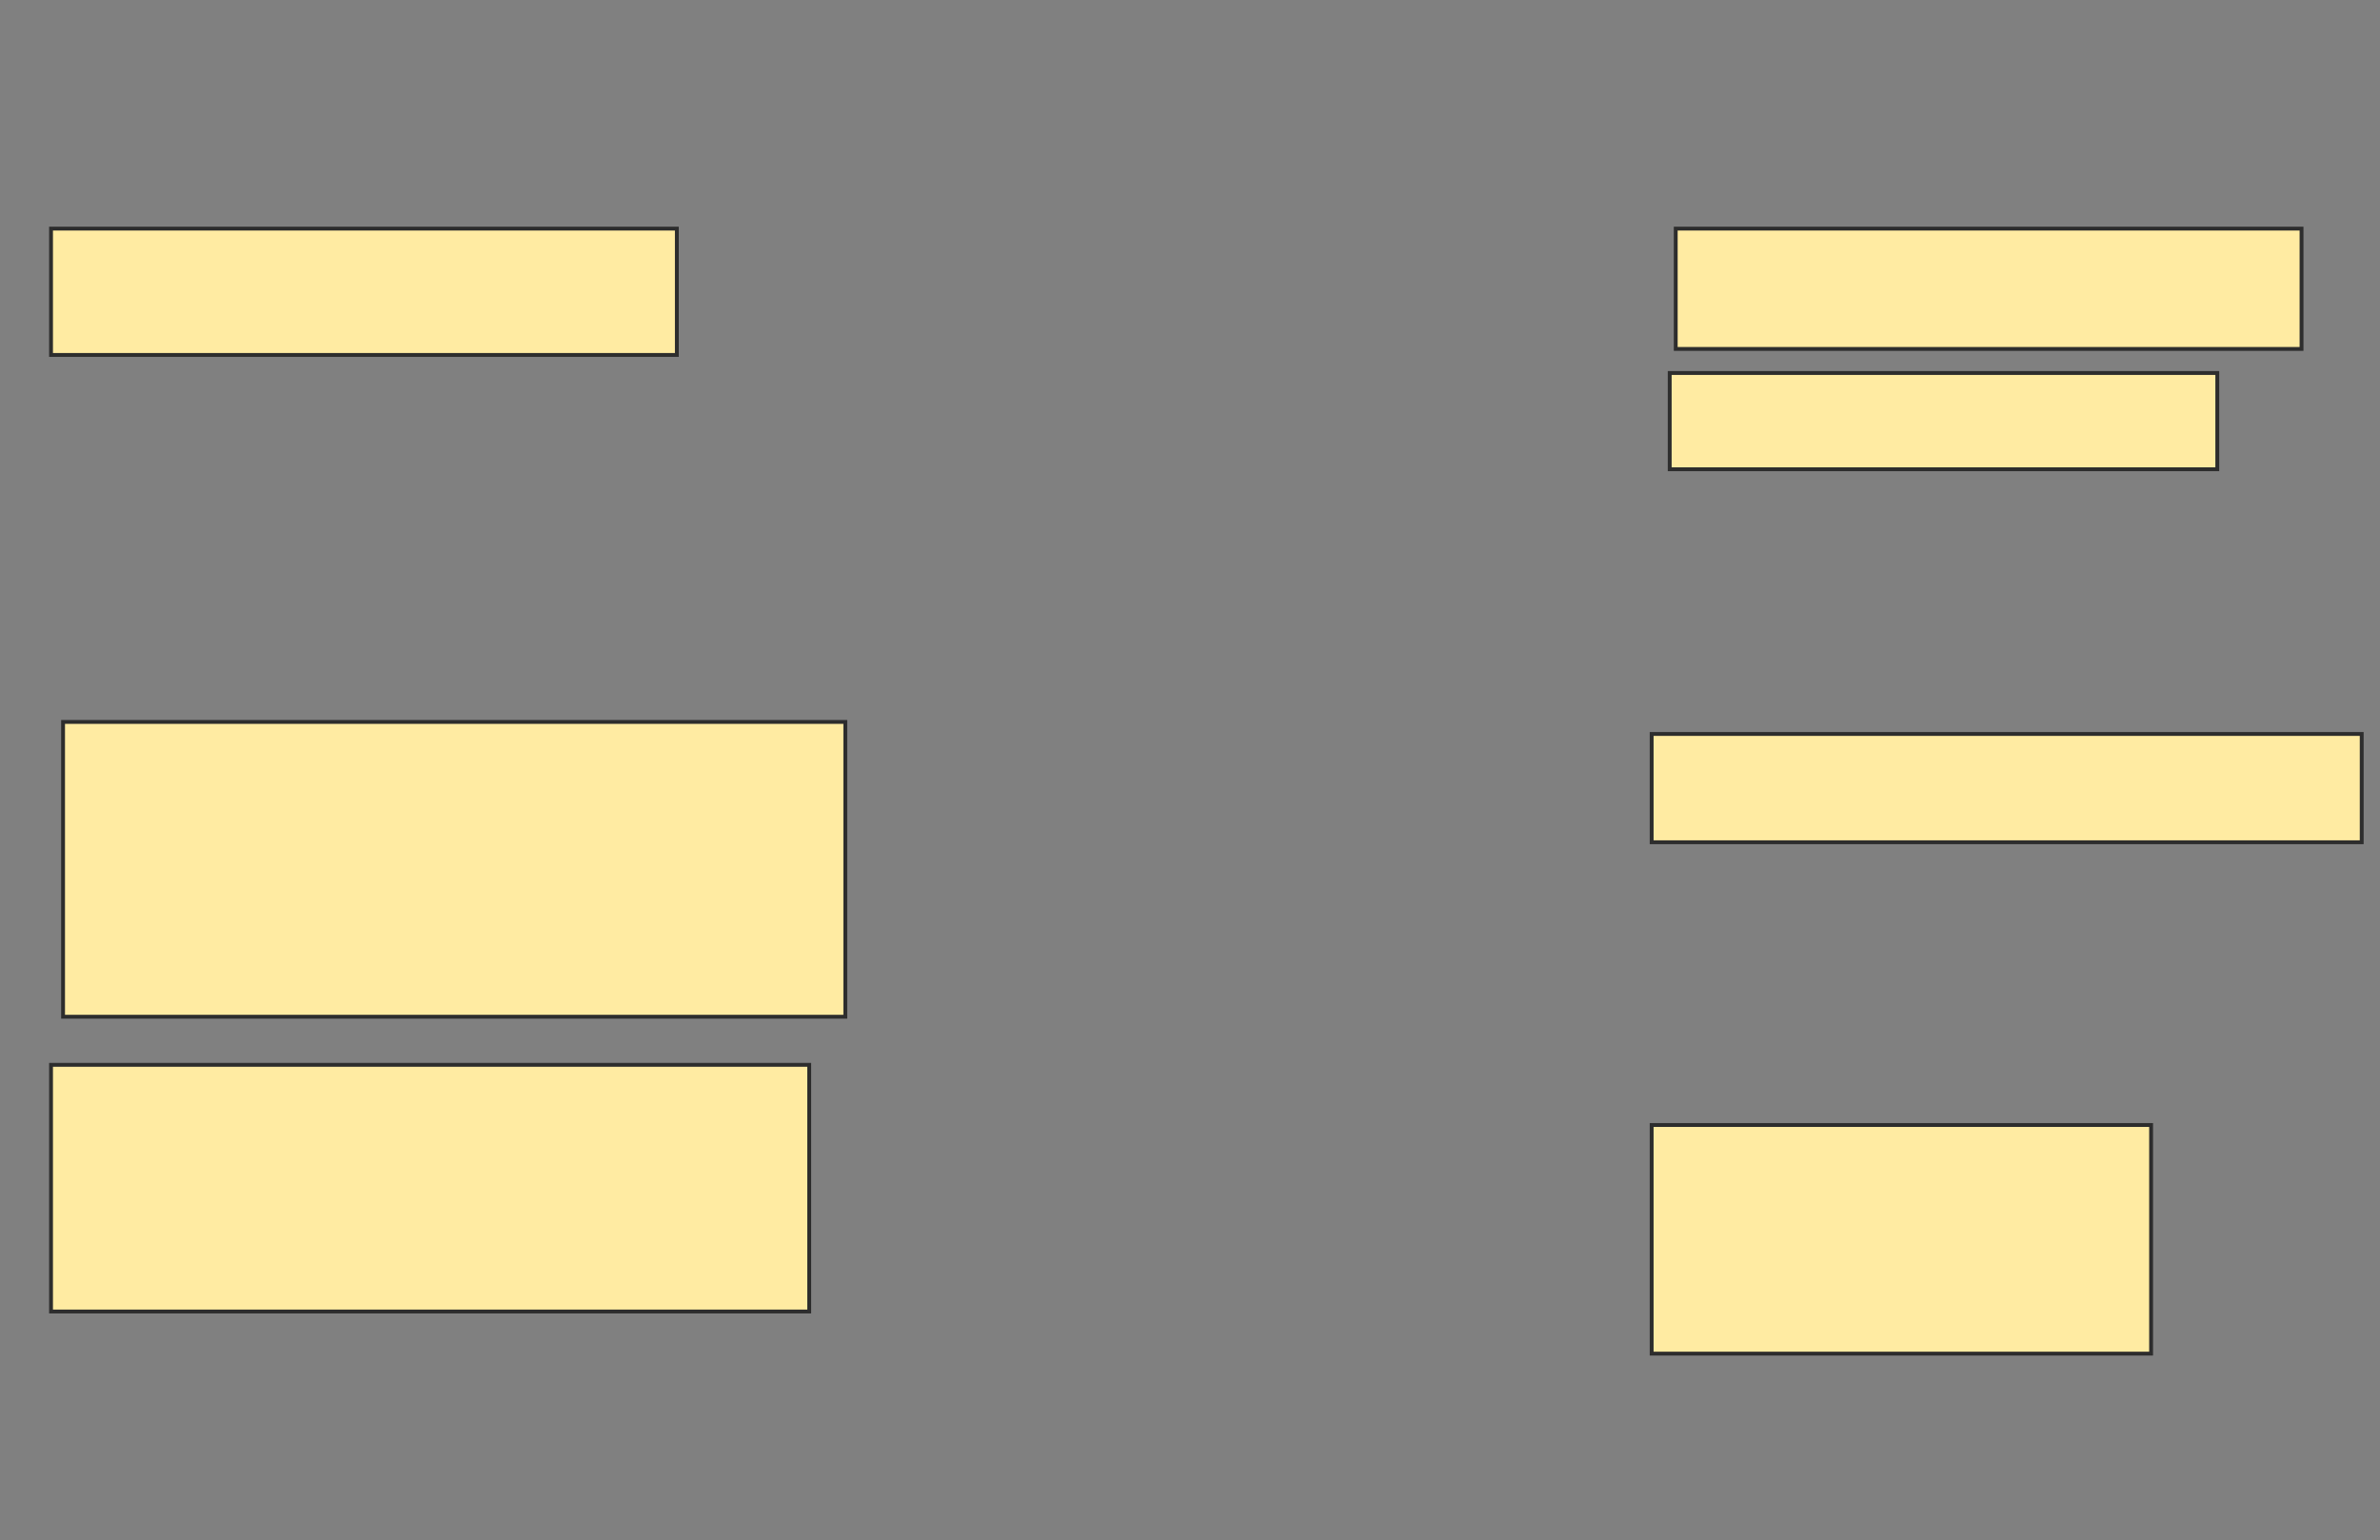 <svg xmlns="http://www.w3.org/2000/svg" width="618" height="400">
 <rect width="100%" height="100%" fill="#808080" stroke="none"/>
 <!-- Created with Image Occlusion Enhanced -->
 <g>
  <title>Labels</title>
 </g>
 <g>
  <title>Masks</title>
  <rect stroke="#2D2D2D" id="270d9b636b95496b8fa641b5875cc259-ao-1" height="31.25" width="162.5" y="59.375" x="435.125" fill="#FFEBA2"/>
  <rect id="270d9b636b95496b8fa641b5875cc259-ao-2" height="32.812" width="162.5" y="59.375" x="13.25" stroke-linecap="null" stroke-linejoin="null" stroke-dasharray="null" stroke="#2D2D2D" fill="#FFEBA2"/>
  
  <rect id="270d9b636b95496b8fa641b5875cc259-ao-4" height="76.562" width="203.125" y="187.5" x="16.375" stroke-linecap="null" stroke-linejoin="null" stroke-dasharray="null" stroke="#2D2D2D" fill="#FFEBA2"/>
  <rect id="270d9b636b95496b8fa641b5875cc259-ao-5" height="64.062" width="196.875" y="276.562" x="13.25" stroke-linecap="null" stroke-linejoin="null" stroke-dasharray="null" stroke="#2D2D2D" fill="#FFEBA2"/>
  <rect id="270d9b636b95496b8fa641b5875cc259-ao-6" height="25" width="142.188" y="96.875" x="433.563" stroke-linecap="null" stroke-linejoin="null" stroke-dasharray="null" stroke="#2D2D2D" fill="#FFEBA2"/>
  <rect id="270d9b636b95496b8fa641b5875cc259-ao-7" height="28.125" width="184.375" y="190.625" x="428.875" stroke-linecap="null" stroke-linejoin="null" stroke-dasharray="null" stroke="#2D2D2D" fill="#FFEBA2"/>
  <rect id="270d9b636b95496b8fa641b5875cc259-ao-8" height="59.375" width="129.688" y="292.188" x="428.875" stroke-linecap="null" stroke-linejoin="null" stroke-dasharray="null" stroke="#2D2D2D" fill="#FFEBA2"/>
 </g>
</svg>